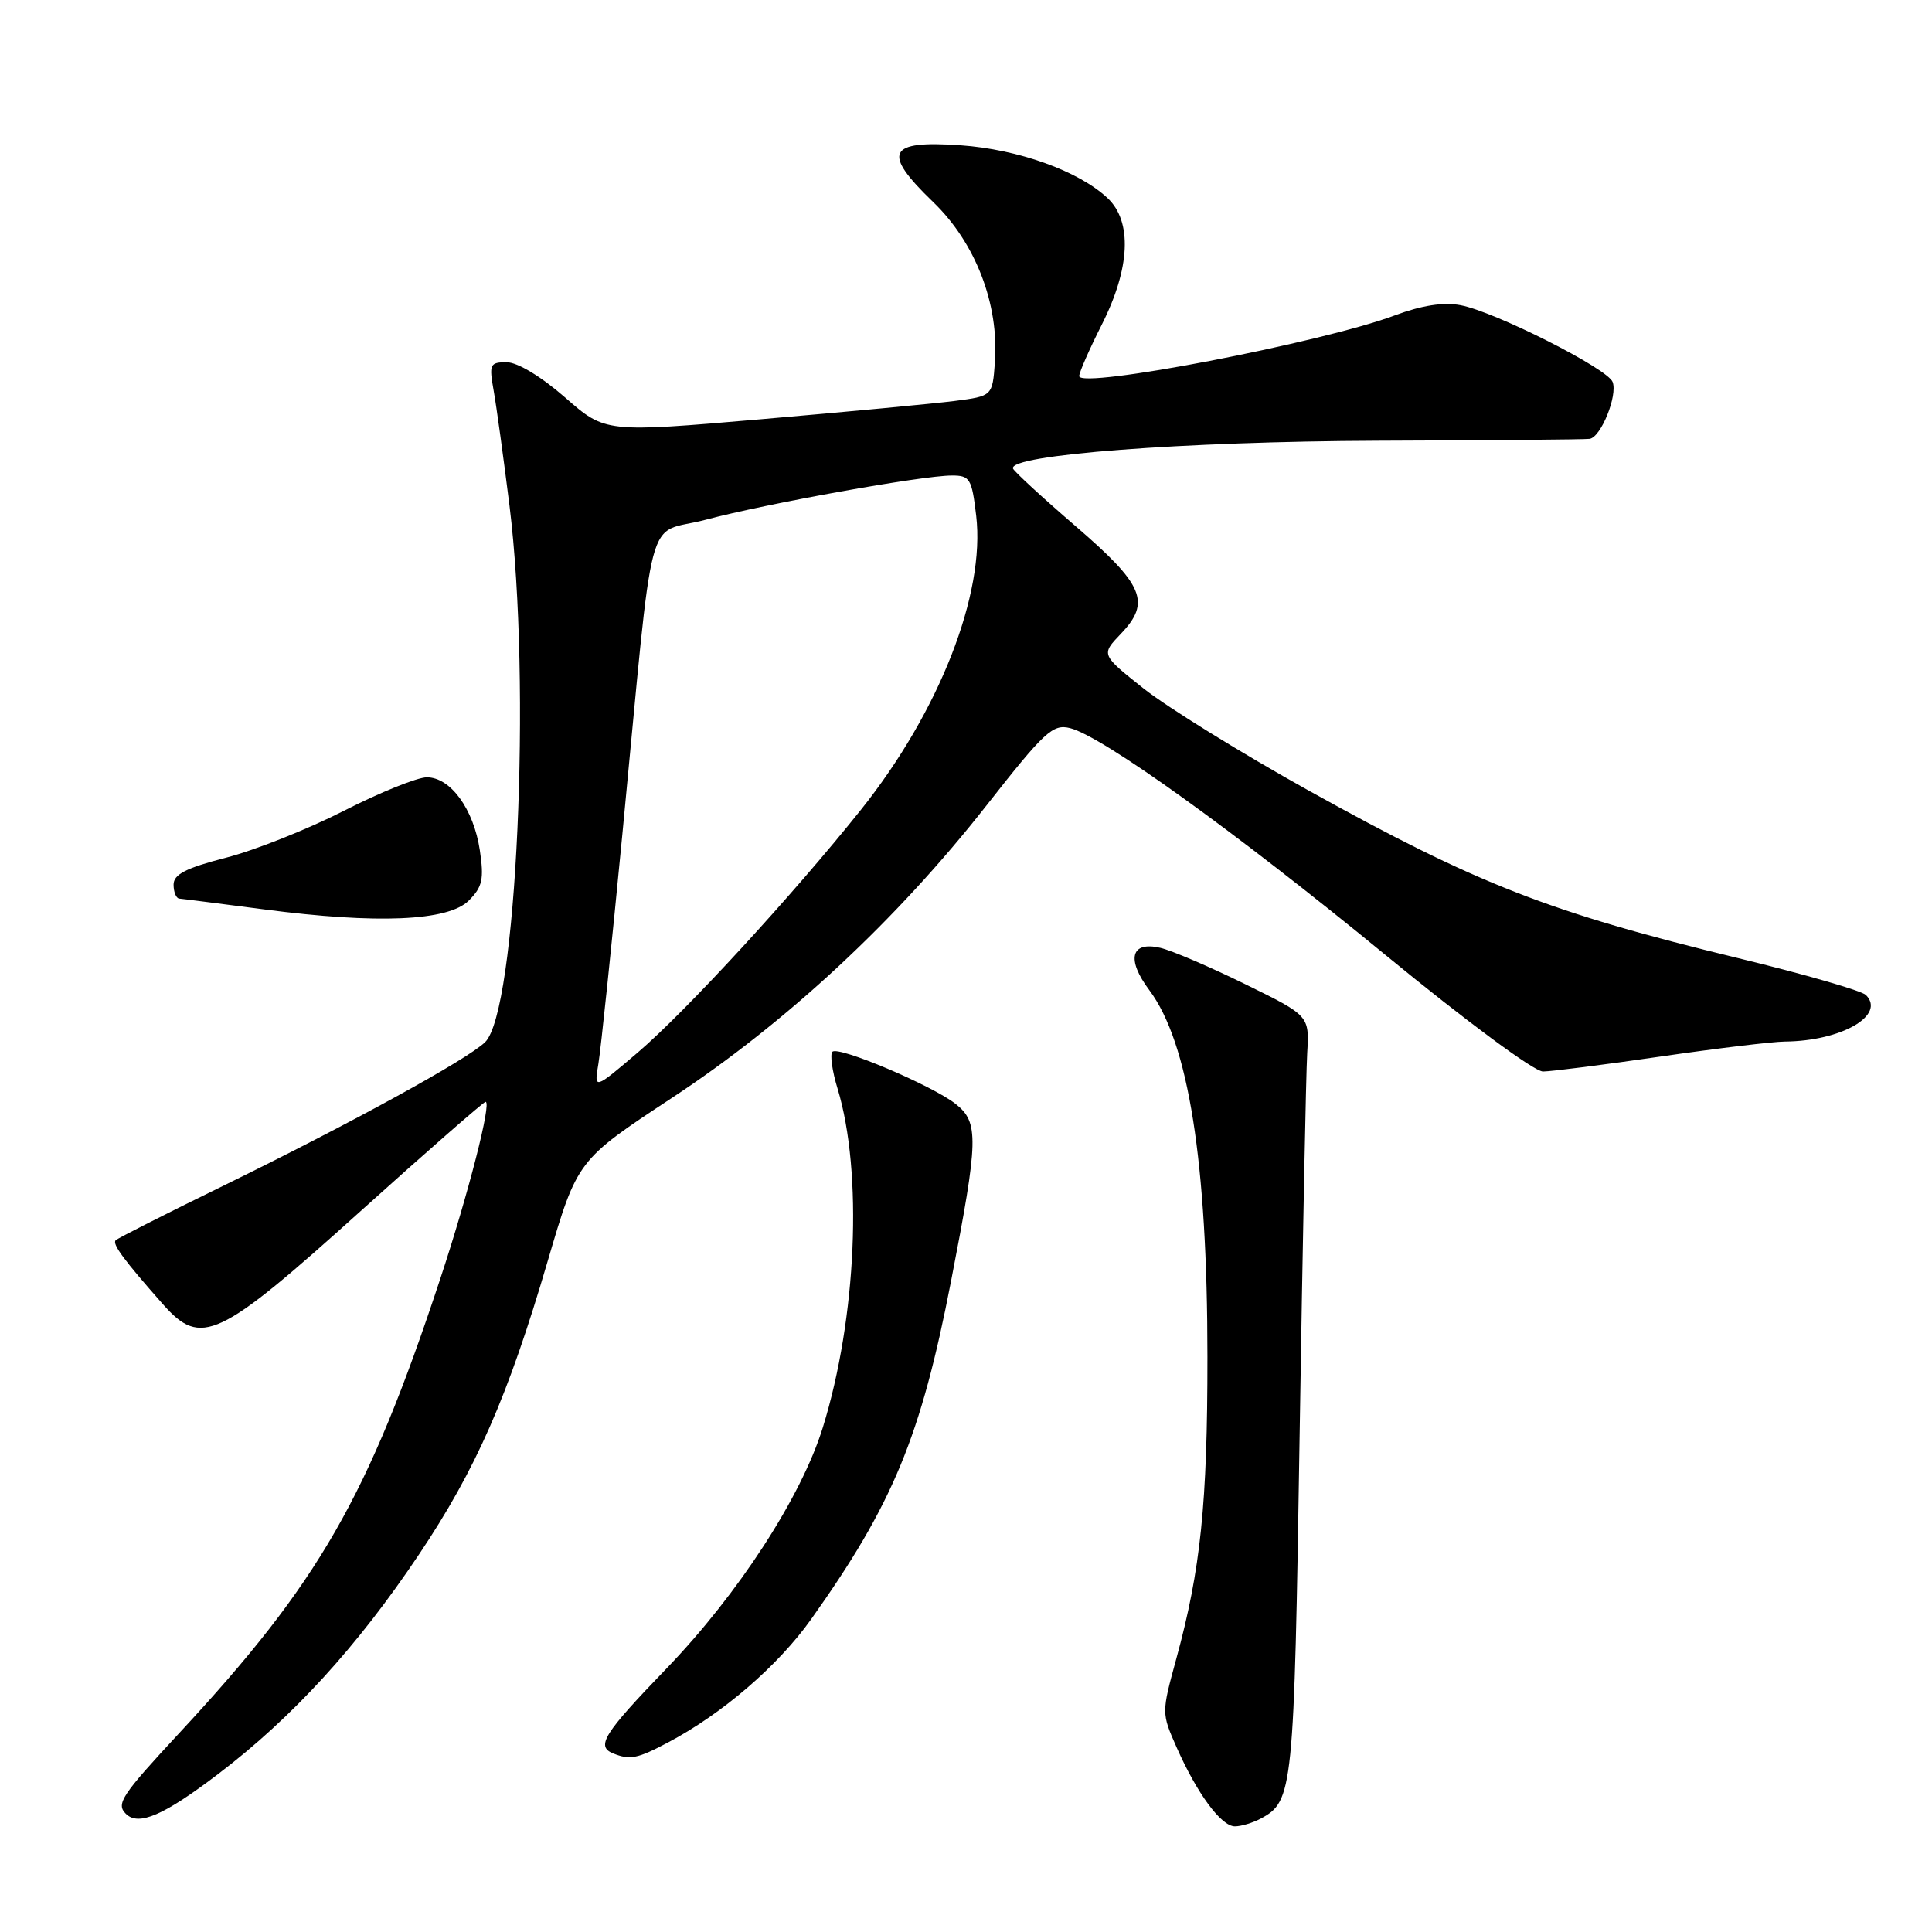 <?xml version="1.0" encoding="UTF-8" standalone="no"?>
<!DOCTYPE svg PUBLIC "-//W3C//DTD SVG 1.1//EN" "http://www.w3.org/Graphics/SVG/1.1/DTD/svg11.dtd" >
<svg xmlns="http://www.w3.org/2000/svg" xmlns:xlink="http://www.w3.org/1999/xlink" version="1.1" viewBox="0 0 256 256">
 <g >
 <path fill="currentColor"
d=" M 167.04 240.98 C 171.35 238.67 171.47 237.46 172.21 190.00 C 172.60 164.97 173.05 142.27 173.21 139.54 C 173.50 134.58 173.50 134.58 165.00 130.41 C 160.32 128.11 155.25 125.94 153.73 125.59 C 149.84 124.69 149.22 127.10 152.29 131.20 C 157.49 138.16 159.99 153.93 159.99 179.81 C 160.00 199.21 159.09 208.00 155.88 219.74 C 153.90 226.98 153.90 226.99 155.91 231.54 C 158.63 237.68 161.82 242.00 163.63 242.00 C 164.46 242.00 165.99 241.54 167.04 240.98 Z  M 28.93 235.05 C 38.75 227.58 47.33 218.20 55.50 206.00 C 63.09 194.67 67.29 185.11 72.57 167.11 C 76.50 153.73 76.50 153.73 89.03 145.48 C 104.18 135.51 118.79 121.93 130.68 106.77 C 138.42 96.90 139.50 95.91 141.79 96.48 C 146.10 97.57 163.63 110.17 183.46 126.44 C 194.34 135.37 203.29 141.99 204.46 141.98 C 205.58 141.97 212.57 141.08 220.00 140.00 C 227.43 138.92 234.85 138.03 236.50 138.01 C 243.98 137.95 249.93 134.53 247.24 131.84 C 246.68 131.28 239.08 129.08 230.36 126.97 C 205.29 120.89 195.72 117.15 173.38 104.74 C 164.52 99.81 154.71 93.74 151.57 91.26 C 145.88 86.74 145.88 86.74 148.52 83.98 C 152.53 79.79 151.57 77.51 142.50 69.70 C 138.10 65.91 134.38 62.48 134.23 62.09 C 133.54 60.27 156.83 58.50 182.50 58.40 C 197.35 58.35 210.01 58.24 210.63 58.15 C 212.13 57.95 214.37 52.41 213.68 50.61 C 213.00 48.83 198.07 41.29 193.53 40.44 C 191.26 40.01 188.39 40.46 184.82 41.79 C 175.18 45.40 143.00 51.59 143.00 49.83 C 143.00 49.34 144.35 46.27 146.00 43.00 C 149.77 35.53 150.05 29.33 146.75 26.24 C 142.91 22.65 134.94 19.79 127.27 19.25 C 117.59 18.57 116.81 20.19 123.66 26.78 C 129.26 32.18 132.39 40.29 131.83 47.99 C 131.50 52.48 131.50 52.48 126.50 53.13 C 123.75 53.48 112.21 54.57 100.85 55.55 C 80.20 57.33 80.20 57.33 74.87 52.66 C 71.70 49.89 68.56 48.00 67.14 48.00 C 64.91 48.00 64.79 48.27 65.41 51.75 C 65.78 53.81 66.72 60.67 67.51 67.00 C 70.44 90.59 68.46 134.07 64.27 138.10 C 61.88 140.41 46.52 148.83 29.65 157.09 C 22.03 160.81 15.59 164.08 15.33 164.34 C 14.84 164.83 16.41 166.96 21.58 172.81 C 26.65 178.54 28.92 177.47 47.78 160.48 C 56.62 152.52 64.08 146.00 64.34 146.00 C 65.18 146.00 62.08 158.12 58.32 169.50 C 48.76 198.41 42.29 209.68 23.82 229.57 C 16.11 237.87 15.35 239.02 16.67 240.33 C 18.34 242.01 21.70 240.56 28.93 235.05 Z  M 88.51 230.89 C 95.71 227.09 103.09 220.73 107.47 214.57 C 118.32 199.31 122.02 190.37 126.02 169.75 C 129.67 150.96 129.73 148.72 126.62 146.27 C 123.50 143.82 111.10 138.57 110.30 139.36 C 109.96 139.71 110.26 141.90 110.98 144.24 C 114.35 155.34 113.52 174.65 109.03 189.14 C 106.19 198.33 97.84 211.20 88.30 221.10 C 79.98 229.73 78.93 231.40 81.25 232.34 C 83.47 233.23 84.46 233.04 88.51 230.89 Z  M 62.12 119.33 C 63.93 117.52 64.15 116.49 63.58 112.66 C 62.76 107.21 59.70 103.00 56.56 103.00 C 55.30 103.00 50.36 104.99 45.58 107.43 C 40.80 109.87 33.77 112.67 29.95 113.65 C 24.63 115.02 23.00 115.86 23.00 117.22 C 23.00 118.20 23.34 119.03 23.75 119.07 C 24.16 119.10 29.22 119.75 35.00 120.50 C 50.01 122.46 59.39 122.05 62.12 119.33 Z  M 79.29 140.95 C 79.61 139.05 81.04 125.35 82.47 110.50 C 86.78 65.75 85.38 71.03 93.50 68.87 C 101.48 66.74 122.20 63.01 126.11 63.01 C 128.52 63.00 128.77 63.41 129.35 68.33 C 130.57 78.70 124.47 94.26 114.11 107.26 C 105.08 118.57 90.89 134.01 84.52 139.45 C 78.71 144.40 78.71 144.40 79.29 140.95 Z "/>
</g>
</svg>